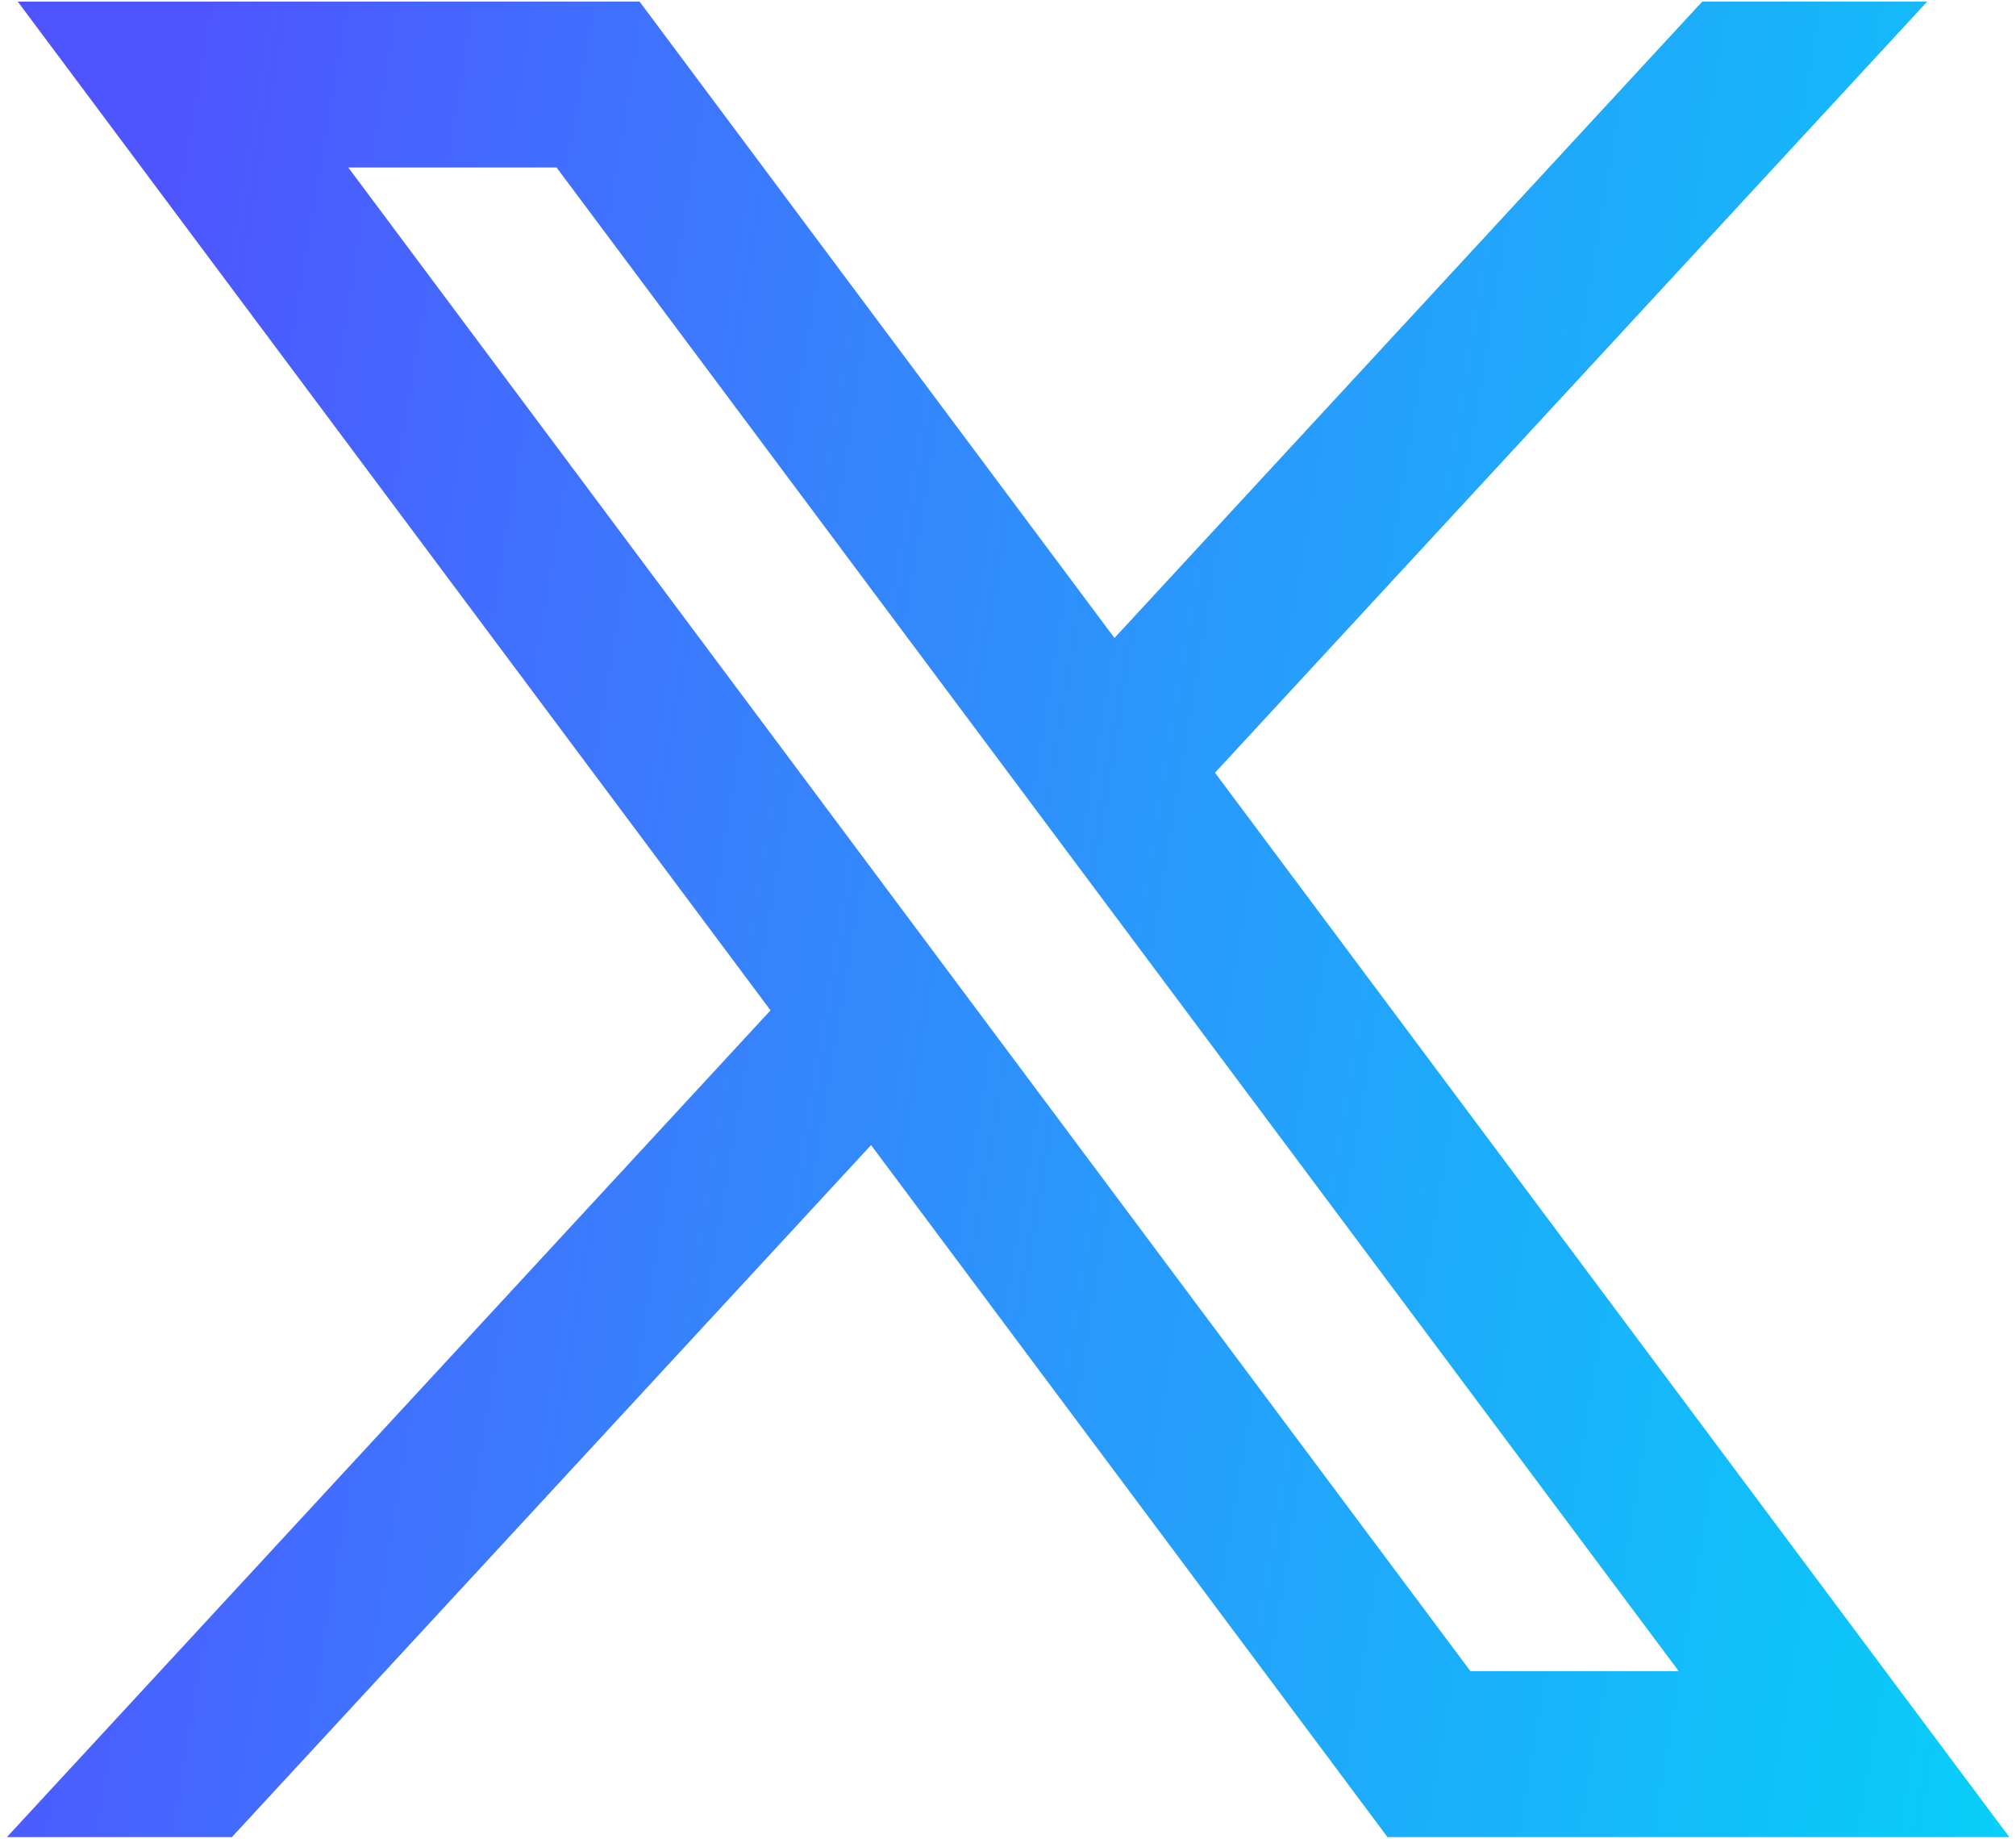 <svg width="250" height="228" viewBox="0 0 250 228" fill="none" xmlns="http://www.w3.org/2000/svg">
<path fill-rule="evenodd" clip-rule="evenodd" d="M79.312 0.198H2.201L95.552 125.264L0.857 227.765H28.758L108.019 141.969L172.06 227.765H249.17L150.67 95.803L238.991 0.198H211.091L138.203 79.098L79.312 0.198ZM182.347 207.196L43.191 20.765H69.019L208.176 207.196H182.347Z" fill="url(#paint0_linear_1975_14136)"/>
<defs>
<linearGradient id="paint0_linear_1975_14136" x1="25.281" y1="0.198" x2="305.982" y2="46.493" gradientUnits="userSpaceOnUse">
<stop stop-color="#4E55FF"/>
<stop offset="0.258" stop-color="#3A7CFD"/>
<stop offset="0.539" stop-color="#24A1FB"/>
<stop offset="1" stop-color="#00DAF8"/>
</linearGradient>
</defs>
</svg>
